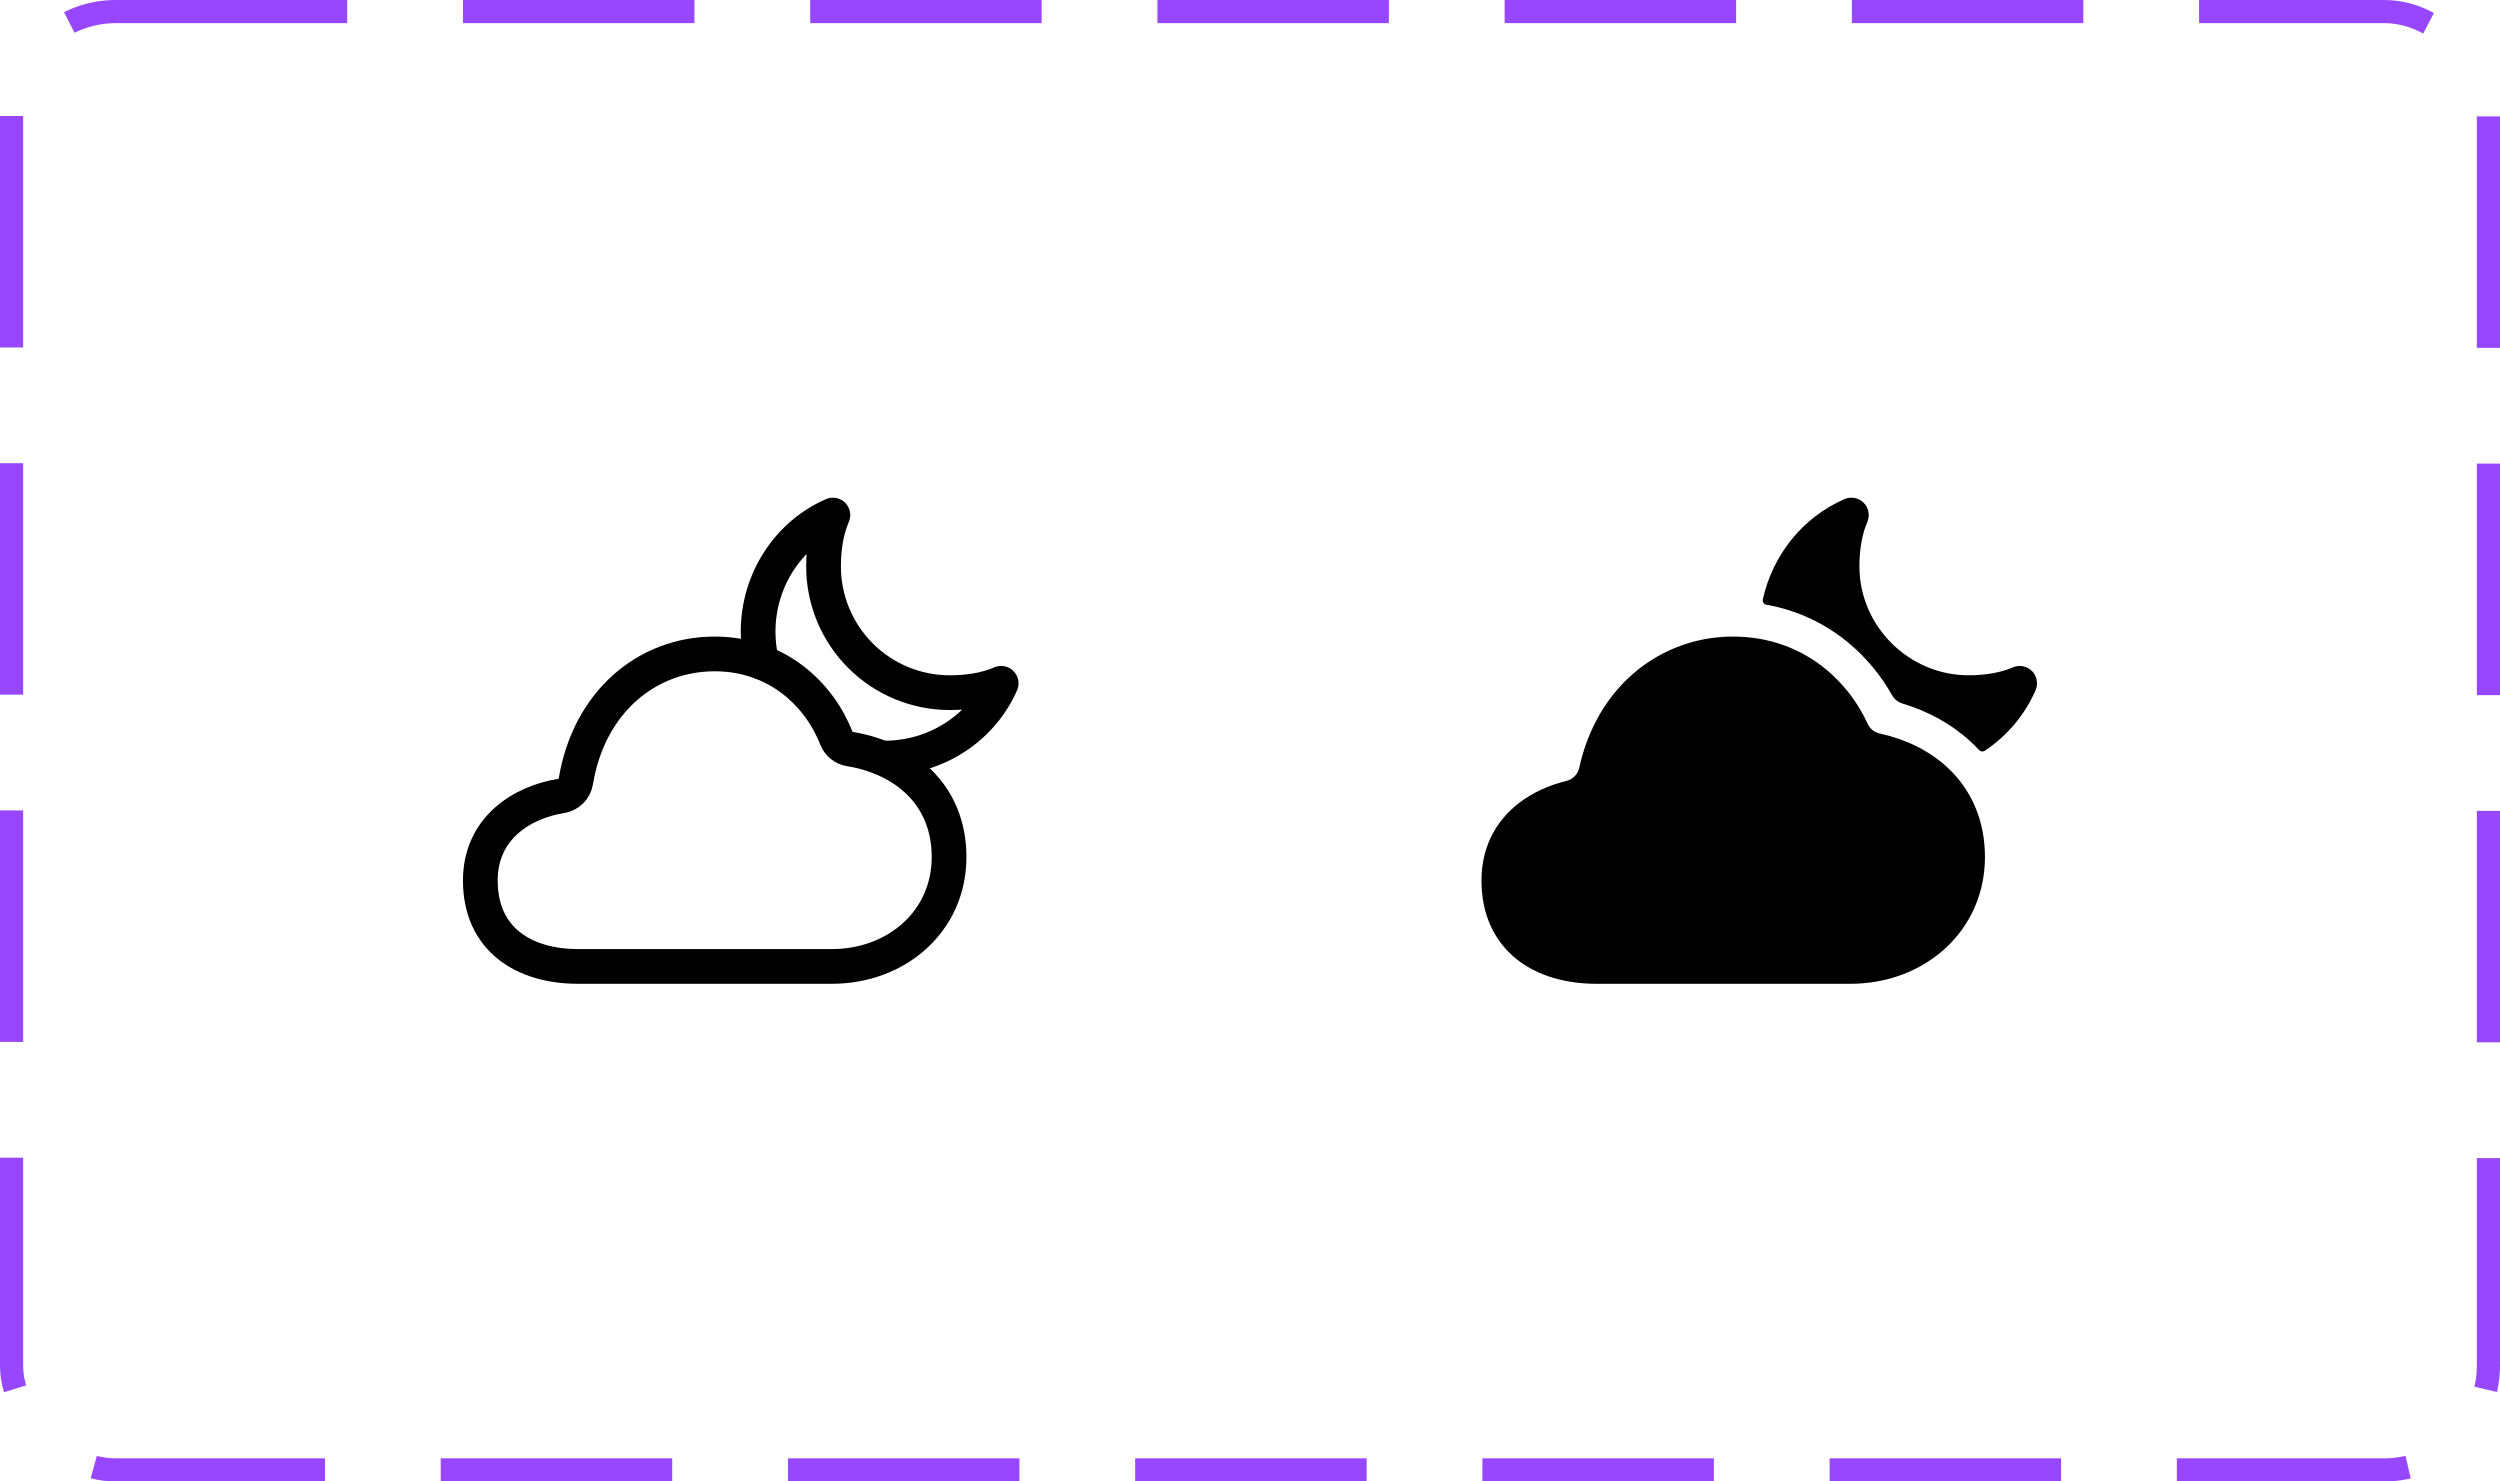 <svg width="108" height="64" viewBox="0 0 108 64" fill="none" xmlns="http://www.w3.org/2000/svg">
<path d="M38.202 32.75C40.44 32.75 42.41 31.448 43.25 29.519C42.584 29.809 41.802 29.923 41.029 29.923C39.583 29.923 38.196 29.349 37.174 28.326C36.151 27.304 35.577 25.917 35.577 24.471C35.577 23.698 35.691 22.916 35.981 22.25C34.052 23.09 32.75 25.06 32.75 27.298C32.75 27.743 32.804 28.187 32.911 28.619" stroke="black" stroke-width="1.5" stroke-linecap="round" stroke-linejoin="round"/>
<path d="M24.247 34.384C24.404 34.359 24.549 34.286 24.662 34.175C24.774 34.063 24.849 33.919 24.875 33.763C25.442 30.32 27.951 28.25 30.875 28.25C33.59 28.25 35.404 30.02 36.134 31.894C36.181 32.014 36.259 32.12 36.359 32.201C36.459 32.282 36.579 32.336 36.706 32.357C39.05 32.739 41 34.304 41 37.025C41 39.809 38.722 41.75 35.938 41.75H24.969C22.648 41.75 20.75 40.592 20.75 38.038C20.75 35.766 22.563 34.652 24.247 34.384V34.384Z" stroke="black" stroke-width="1.5" stroke-linejoin="round"/>
<path d="M79.938 42.5H68.969C67.586 42.5 66.394 42.133 65.522 41.439C64.526 40.646 64 39.469 64 38.038C64 36.657 64.567 35.495 65.641 34.675C66.208 34.241 66.916 33.917 67.672 33.735C67.808 33.701 67.933 33.629 68.031 33.528C68.129 33.427 68.196 33.3 68.225 33.163C68.561 31.637 69.268 30.327 70.303 29.331C71.531 28.149 73.171 27.493 74.875 27.5C76.391 27.5 77.788 27.999 78.918 28.943C79.67 29.578 80.273 30.371 80.682 31.265C80.731 31.371 80.803 31.465 80.893 31.538C80.984 31.611 81.09 31.662 81.204 31.687C82.329 31.932 83.333 32.427 84.092 33.12C85.177 34.109 85.75 35.46 85.75 37.025C85.75 38.565 85.135 39.972 84.016 40.987C82.943 41.963 81.494 42.5 79.938 42.5ZM87.931 29.834C87.984 29.715 88.006 29.585 87.995 29.455C87.984 29.326 87.94 29.201 87.868 29.093C87.769 28.95 87.623 28.846 87.456 28.798C87.289 28.75 87.11 28.762 86.951 28.832C86.449 29.05 85.803 29.168 85.079 29.173C82.487 29.192 80.327 27.064 80.327 24.471C80.327 23.733 80.443 23.072 80.664 22.56C80.718 22.436 80.739 22.3 80.724 22.166C80.709 22.031 80.658 21.903 80.577 21.795C80.475 21.661 80.332 21.566 80.17 21.523C80.007 21.481 79.835 21.494 79.682 21.561C77.871 22.349 76.579 23.975 76.153 25.898C76.148 25.923 76.147 25.948 76.152 25.973C76.157 25.998 76.166 26.021 76.18 26.042C76.194 26.063 76.212 26.081 76.233 26.095C76.254 26.109 76.278 26.118 76.303 26.123C77.621 26.355 78.855 26.93 79.88 27.791C80.63 28.42 81.259 29.18 81.738 30.034C81.835 30.206 81.995 30.335 82.185 30.392C83.305 30.728 84.299 31.278 85.103 32.011C85.242 32.138 85.374 32.27 85.501 32.406C85.531 32.438 85.572 32.459 85.617 32.463C85.661 32.468 85.706 32.457 85.743 32.432C86.705 31.793 87.465 30.891 87.931 29.834Z" fill="black"/>
<rect x="0.5" y="0.5" width="107" height="63" rx="4.5" stroke="#9747FF" stroke-dasharray="10 5"/>
</svg>
